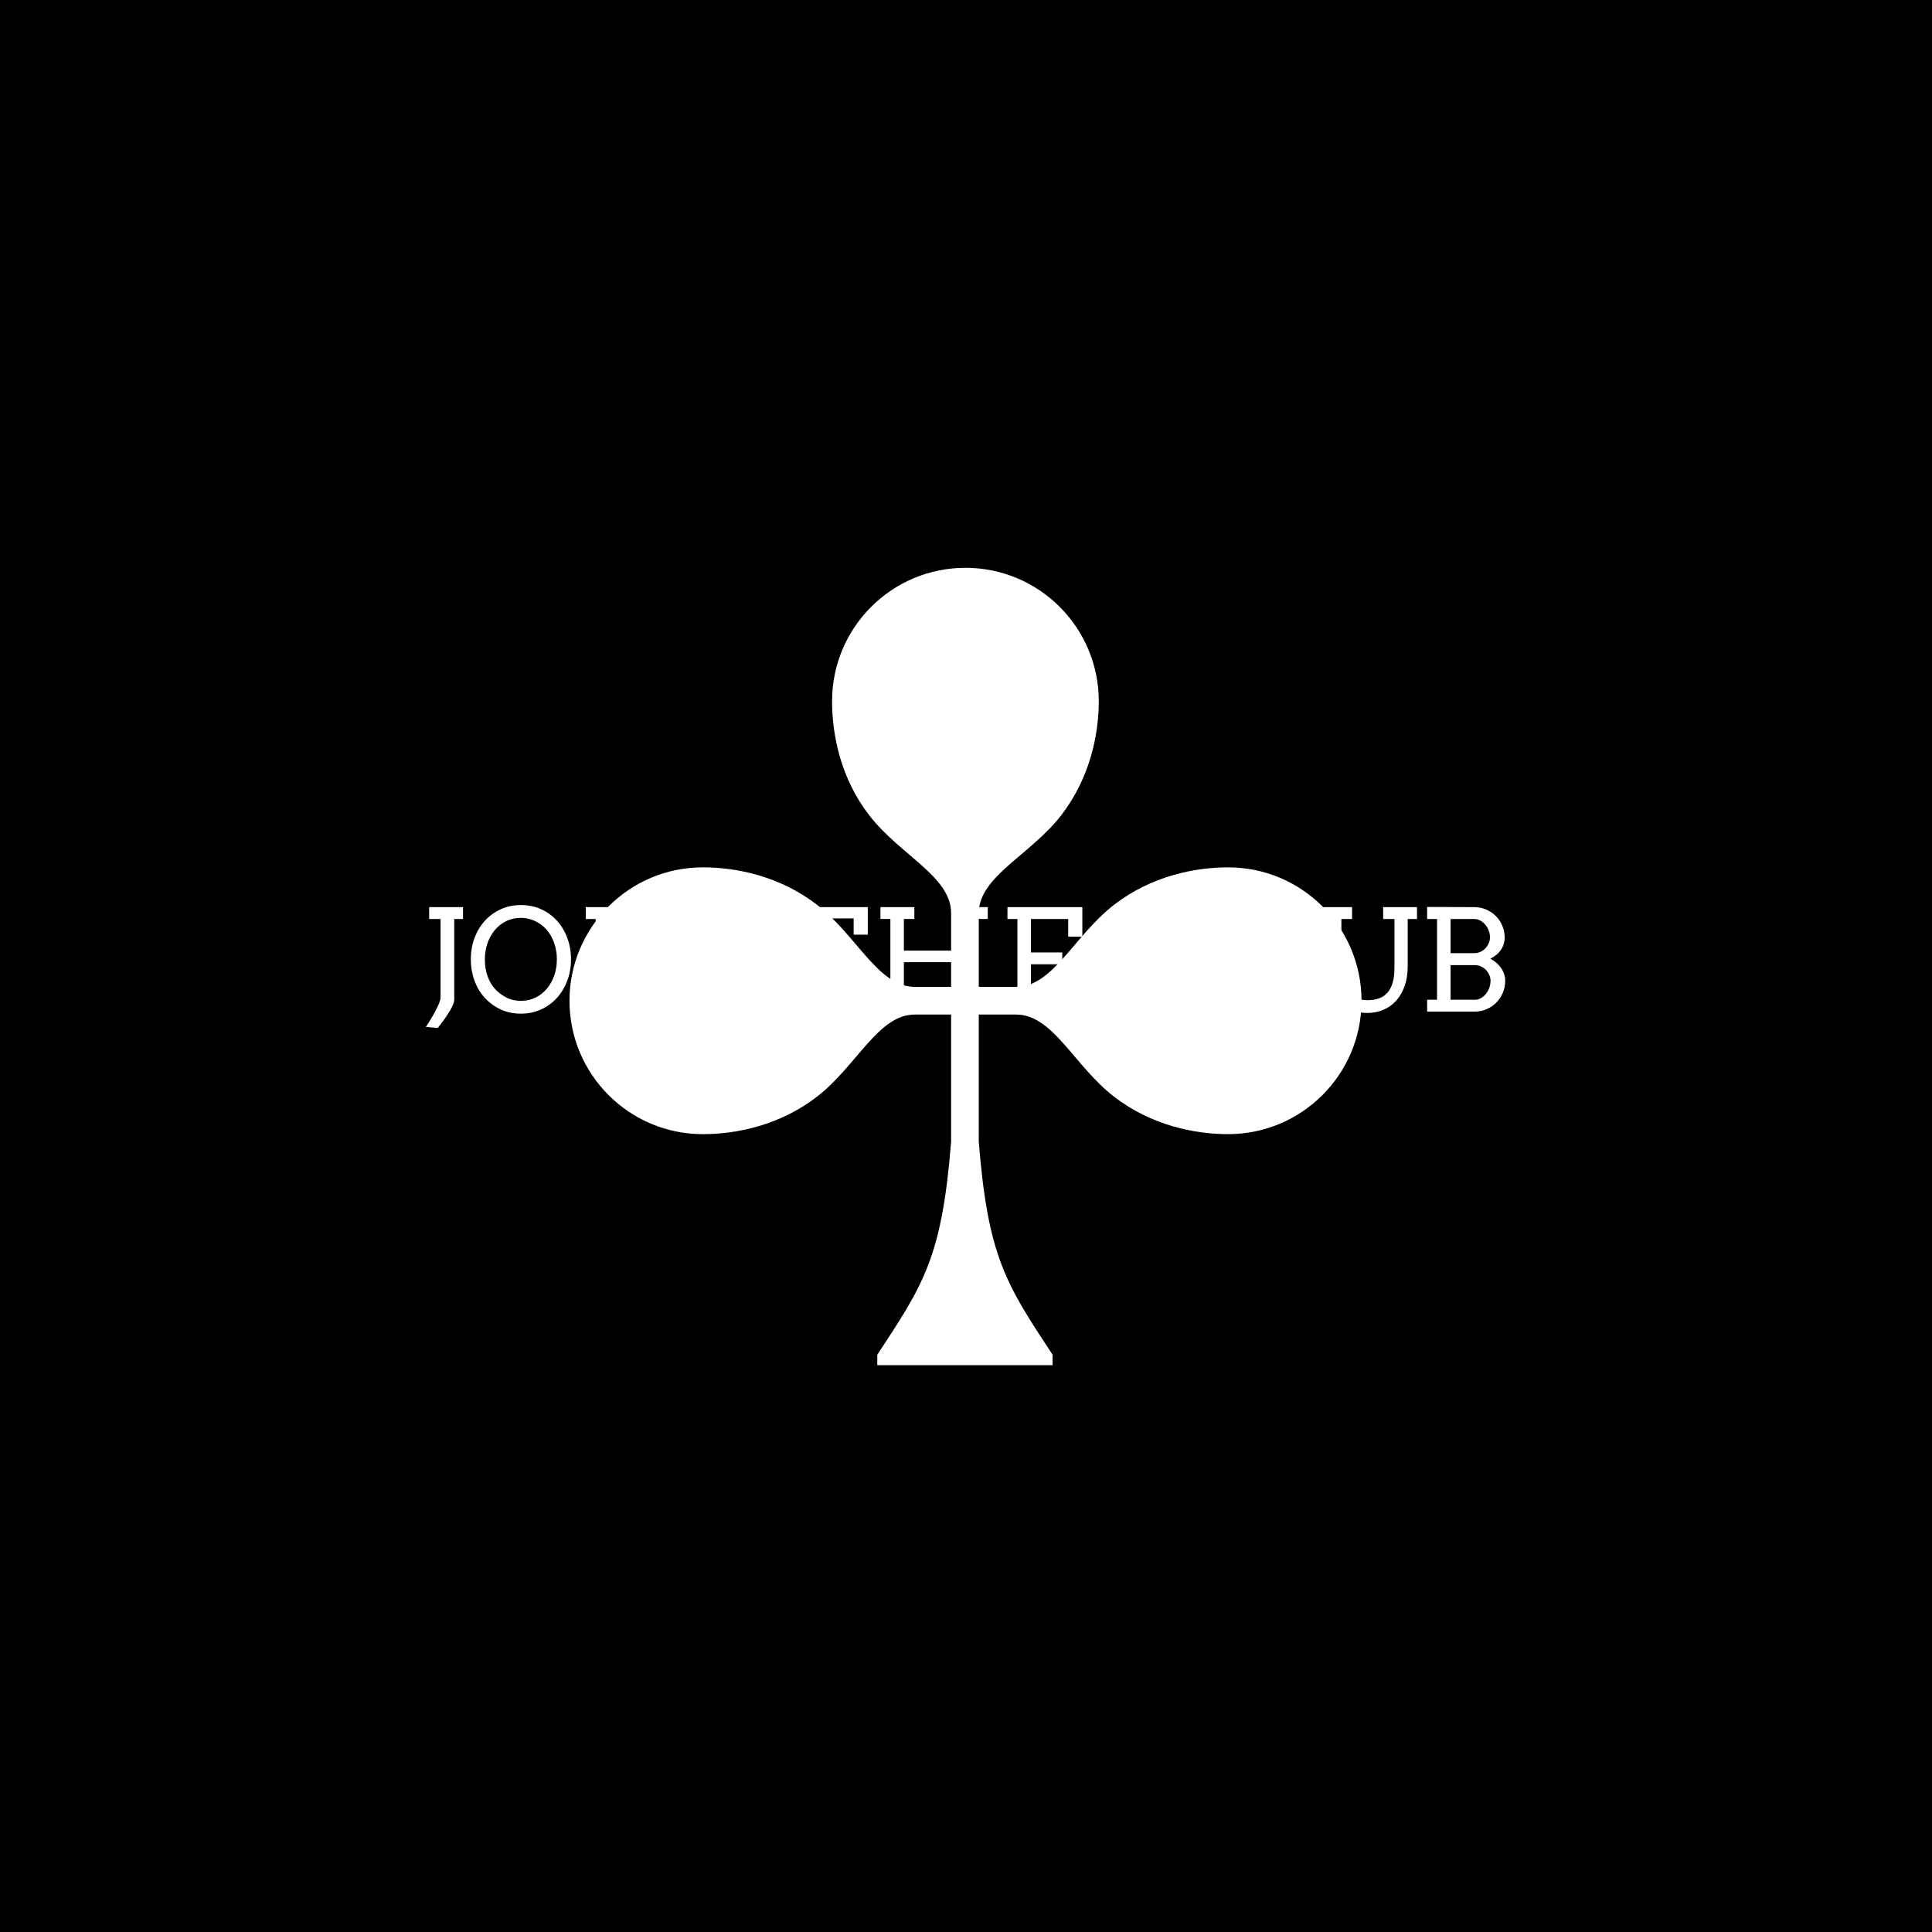 <svg xmlns="http://www.w3.org/2000/svg" version="1.1" xmlns:xlink="http://www.w3.org/1999/xlink" xmlns:svgjs="http://svgjs.dev/svgjs" width="1500" height="1500" viewBox="0 0 1500 1500"><rect width="1500" height="1500" fill="#000000"></rect><g transform="matrix(0.667,0,0,0.667,249.394,438.586)"><svg viewBox="0 0 396 247" data-background-color="#e0ded5" preserveAspectRatio="xMidYMid meet" height="935" width="1500" xmlns="http://www.w3.org/2000/svg" xmlns:xlink="http://www.w3.org/1999/xlink"><g id="tight-bounds" transform="matrix(1,0,0,1,0.24,-0.1)"><svg viewBox="0 0 395.52 247.2" height="247.2" width="395.52"><g><svg></svg></g><g><svg viewBox="0 0 395.52 247.2" height="247.2" width="395.52"><mask id="2e29ada9-274a-4999-bbef-909980402c10"><rect width="640" height="400" fill="white"></rect><g transform="matrix(1,0,0,1,27.644,103.828)"><svg viewBox="0 0 340.232 39.543" height="39.543" width="340.232"><g><svg viewBox="0 0 340.232 39.543" height="39.543" width="340.232"><g><svg viewBox="0 0 340.232 39.543" height="39.543" width="340.232"><g><svg viewBox="0 0 340.232 39.543" height="39.543" width="340.232"><g id="SvgjsG2083"><svg viewBox="0 0 340.232 39.543" height="39.543" width="340.232" id="SvgjsSvg2082"><g><svg viewBox="0 0 340.232 39.543" height="39.543" width="340.232"><g transform="matrix(1,0,0,1,0,0)"><svg width="340.232" viewBox="1.49 -38.74 384.32 45.55" height="39.543" data-palette-color="#243cfc"><path d="M3.66-32.79L3.66-37.01 15.65-37.01 15.65-32.79 12.55-32.79 12.55-4.2Q12.55-3.66 12.29-2.94 12.04-2.22 11.63-1.42 11.23-0.61 10.69 0.23 10.16 1.07 9.62 1.88L9.62 1.88Q8.33 3.76 6.69 5.81L6.69 5.81 2.49 5.44Q3.93 3.25 5.08 1.25L5.08 1.25Q5.57 0.39 6.03-0.5 6.49-1.39 6.86-2.22 7.23-3.05 7.46-3.77 7.69-4.49 7.69-5L7.69-5 7.69-32.79 3.66-32.79ZM36.15 0.73L36.15 0.73Q32.32 0.73 29.15-0.7 25.97-2.12 23.48-4.76 20.99-7.4 19.7-11.01 18.41-14.62 18.41-18.51L18.41-18.51Q18.41-22.51 19.71-26.03 21.02-29.54 23.37-32.14 25.73-34.74 28.99-36.24 32.25-37.74 36.15-37.74L36.15-37.74Q40.09-37.74 43.36-36.24 46.63-34.74 48.97-32.14 51.32-29.54 52.61-26.03 53.9-22.51 53.9-18.51L53.9-18.51Q53.9-14.5 52.6-11 51.29-7.5 48.94-4.88 46.58-2.27 43.32-0.77 40.06 0.73 36.15 0.73ZM36.15-3.81L36.15-3.81Q39.06-3.81 41.42-5 43.77-6.2 45.43-8.22 47.09-10.23 48-12.89 48.9-15.55 48.9-18.51L48.9-18.51Q48.9-21.53 47.91-24.35 46.92-27.17 45.15-29.13 43.38-31.08 41.04-32.14 38.69-33.2 36.15-33.2L36.15-33.2Q33.25-33.2 30.88-32.01 28.51-30.81 26.85-28.8 25.19-26.78 24.29-24.11 23.39-21.44 23.39-18.51L23.39-18.51Q23.39-15.09 24.39-12.41 25.39-9.74 27.04-7.97 28.68-6.2 30.97-5 33.25-3.81 36.15-3.81ZM59.13-32.79L59.13-37.01 70.94-37.01 70.94-32.79 67.43-32.79 67.43-4.2 70.94-4.2 70.94 0 59.13 0 59.13-4.2 62.64-4.2 62.64-32.79 59.13-32.79ZM100.82-32.79L100.82-37.01 112.83-37.01 112.83-32.79 109.68-32.79 109.68 0 103.43 0 86.22-30.69 86.22-4.2 90.03-4.2 90.03 0 78.02 0 78.02-4.2 81.44-4.2 81.44-32.79 77.92-32.79 77.92-37.06 87.88-37.06 104.78-6.67 104.97-7.84 104.97-32.79 100.82-32.79ZM114.08 0Q114.08 0 114.08 0ZM136.07 0L136.07-4.2 139.47-4.2 139.47-33.01 131.02-33.01 131.02-27.25 126.01-27.25 126.01-37.01 159.02-37.01 159.02-27.25 154.02-27.25 154.02-33.01 144.25-33.01 144.25-4.2 148.06-4.2 148.06 0 136.07 0ZM189.51-32.81L189.51-37.01 201.52-37.01 201.52-32.81 198.01-32.81 198.01-4.2 201.52-4.2 201.52 0 189.51 0 189.51-4.2 193.22-4.2 193.22-17.5 171.81-17.5 171.81-4.2 175.52-4.2 175.52 0 163.51 0 163.51-4.2 167.03-4.2 167.03-32.81 163.51-32.81 163.51-37.01 175.52-37.01 175.52-32.81 171.81-32.81 171.81-21.61 193.22-21.61 193.22-32.81 189.51-32.81ZM208.5-32.79L208.5-37.01 235.02-37.01 235.02-26.54 230.01-26.54 230.01-32.79 216.8-32.79 216.8-20.95 227.91-20.95 227.91-16.75 216.8-16.75 216.8-4.2 230.01-4.2 230.01-10.45 235.02-10.45 235.02 0 208.5 0 208.5-4.2 212.02-4.2 212.02-32.79 208.5-32.79ZM236.41 0Q236.41 0 236.41 0ZM282.35-27.25L277.1-27.25Q275.47-30.03 272.77-31.62 270.07-33.2 266.75-33.2L266.75-33.2Q263.92-33.2 261.57-32.01 259.23-30.81 257.56-28.8 255.89-26.78 254.96-24.13 254.03-21.48 254.03-18.55L254.03-18.55Q254.03-15.09 255.06-12.41 256.08-9.74 257.73-7.97 259.38-6.2 261.65-5.02 263.92-3.83 266.75-3.83L266.75-3.83Q270.61-3.83 273.46-5.7 276.32-7.57 278.35-11.84L278.35-11.84 282.64-9.81Q281.72-7.18 279.49-4.72 277.27-2.27 274.01-0.77 270.75 0.73 266.8 0.73L266.8 0.73Q263.01 0.73 259.84-0.7 256.67-2.12 254.19-4.76 251.71-7.4 250.4-11.01 249.1-14.62 249.1-18.55L249.1-18.55Q249.1-22.51 250.4-26.03 251.71-29.54 254.07-32.14 256.42-34.74 259.68-36.24 262.94-37.74 266.75-37.74L266.75-37.74Q270.14-37.74 272.61-36.78 275.08-35.82 276.8-34.48 278.52-33.15 279.76-31.59L279.76-31.59 282.35-31.59 282.35-27.25ZM287.67-32.79L287.67-37.01 299.68-37.01 299.68-32.79 295.97-32.79 295.97-4.2 308.74-4.2Q309.13-4.2 309.52-4.38 309.91-4.57 310.23-4.86 310.55-5.15 310.74-5.53 310.94-5.91 310.94-6.3L310.94-6.3 310.94-10.96 315.58-10.96 315.58 0 287.67 0 287.67-4.2 291.19-4.2 291.19-32.79 287.67-32.79ZM318.58-32.79L318.58-37.01 330.56-37.01 330.56-32.79 326.78-32.79 326.78-15.55Q326.78-12.45 327.47-10.27 328.17-8.08 329.4-6.7 330.64-5.32 332.33-4.69 334.03-4.05 336.06-4.05L336.06-4.05Q338.16-4.05 339.91-4.61 341.67-5.18 342.93-6.51 344.19-7.84 344.88-10.05 345.58-12.26 345.58-15.55L345.58-15.55 345.58-32.79 341.57-32.79 341.57-37.01 353.56-37.01 353.56-32.79 350.27-32.79 350.27-16.09Q350.27-12.08 349.15-8.98 348.04-5.88 346.12-3.78 344.19-1.68 341.57-0.6 338.96 0.49 335.96 0.49L335.96 0.49Q333.03 0.49 330.48-0.59 327.93-1.66 326.03-3.74 324.14-5.81 323.06-8.8 321.97-11.79 321.97-15.65L321.97-15.65 321.97-32.79 318.58-32.79ZM357.15 0L357.15-4.2 360.66-4.2 360.66-32.79 357.15-32.79 357.15-37.06 373.8-37.01Q376.04-37.01 378.02-36.17 380-35.33 381.46-33.87 382.93-32.42 383.77-30.44 384.61-28.47 384.61-26.2L384.61-26.2Q384.61-23.83 383.3-21.88 381.98-19.92 379.54-18.75L379.54-18.75Q380.73-18.12 381.71-17.27 382.68-16.43 383.37-15.43 384.05-14.43 384.43-13.31 384.81-12.18 384.81-11.01L384.81-11.01Q384.81-8.69 383.97-6.69 383.12-4.69 381.66-3.2 380.19-1.71 378.23-0.85 376.26 0 374.02 0L374.02 0 357.15 0ZM374.07-16.46L365.45-16.46 365.45-4.2 374.07-4.2Q375.24-4.2 376.24-4.79 377.24-5.37 378-6.31 378.75-7.25 379.18-8.45 379.61-9.64 379.61-10.89L379.61-10.89Q379.61-11.96 379.17-12.96 378.73-13.96 377.99-14.75 377.24-15.53 376.23-15.99 375.21-16.46 374.07-16.46L374.07-16.46ZM373.85-32.79L365.45-32.79 365.45-20.7 373.85-20.7Q375.02-20.7 376.03-21.17 377.05-21.63 377.79-22.41 378.53-23.19 378.97-24.22 379.41-25.24 379.41-26.34L379.41-26.34Q379.41-27.54 378.97-28.7 378.53-29.86 377.78-30.76 377.02-31.67 376.01-32.23 374.99-32.79 373.85-32.79L373.85-32.79Z" opacity="1" transform="matrix(1,0,0,1,0,0)" fill="black" class="wordmark-text-0" id="SvgjsPath2081" stroke-width="1" stroke="black" stroke-linejoin="round"></path></svg></g></svg></g></svg></g></svg></g></svg></g></svg></g></svg></g></mask><g transform="matrix(1,0,0,1,27.644,103.828)"><svg viewBox="0 0 340.232 39.543" height="39.543" width="340.232"><g><svg viewBox="0 0 340.232 39.543" height="39.543" width="340.232"><g><svg viewBox="0 0 340.232 39.543" height="39.543" width="340.232"><g><svg viewBox="0 0 340.232 39.543" height="39.543" width="340.232"><g id="textblocktransform"><svg viewBox="0 0 340.232 39.543" height="39.543" width="340.232" id="textblock"><g><svg viewBox="0 0 340.232 39.543" height="39.543" width="340.232"><g transform="matrix(1,0,0,1,0,0)"><svg width="340.232" viewBox="1.49 -38.74 384.32 45.55" height="39.543" data-palette-color="#243cfc"><path d="M3.66-32.79L3.66-37.01 15.65-37.01 15.65-32.79 12.55-32.79 12.55-4.2Q12.55-3.66 12.29-2.94 12.04-2.22 11.63-1.42 11.23-0.61 10.69 0.23 10.16 1.07 9.62 1.88L9.62 1.88Q8.33 3.76 6.69 5.81L6.69 5.81 2.49 5.44Q3.93 3.25 5.08 1.25L5.08 1.25Q5.57 0.39 6.03-0.5 6.49-1.39 6.86-2.22 7.23-3.05 7.46-3.77 7.69-4.49 7.69-5L7.69-5 7.69-32.79 3.66-32.79ZM36.15 0.73L36.15 0.73Q32.32 0.73 29.15-0.7 25.97-2.12 23.48-4.76 20.99-7.4 19.7-11.01 18.41-14.62 18.41-18.51L18.41-18.51Q18.41-22.51 19.71-26.03 21.02-29.54 23.37-32.14 25.73-34.74 28.99-36.24 32.25-37.74 36.15-37.74L36.15-37.74Q40.09-37.74 43.36-36.24 46.63-34.74 48.97-32.14 51.32-29.54 52.61-26.03 53.9-22.51 53.9-18.51L53.9-18.51Q53.9-14.5 52.6-11 51.29-7.5 48.94-4.88 46.58-2.27 43.32-0.77 40.06 0.73 36.15 0.73ZM36.15-3.81L36.15-3.81Q39.06-3.81 41.42-5 43.77-6.2 45.43-8.22 47.09-10.23 48-12.89 48.9-15.55 48.9-18.51L48.9-18.51Q48.9-21.53 47.91-24.35 46.92-27.17 45.15-29.13 43.38-31.08 41.04-32.14 38.69-33.2 36.15-33.2L36.15-33.2Q33.25-33.2 30.88-32.01 28.51-30.81 26.85-28.8 25.19-26.78 24.29-24.11 23.39-21.44 23.39-18.51L23.39-18.51Q23.39-15.09 24.39-12.41 25.39-9.74 27.04-7.97 28.68-6.2 30.97-5 33.25-3.81 36.15-3.81ZM59.13-32.79L59.13-37.01 70.94-37.01 70.94-32.79 67.43-32.79 67.43-4.2 70.94-4.2 70.94 0 59.13 0 59.13-4.2 62.64-4.2 62.64-32.79 59.13-32.79ZM100.82-32.79L100.82-37.01 112.83-37.01 112.83-32.79 109.68-32.79 109.68 0 103.43 0 86.22-30.69 86.22-4.2 90.03-4.2 90.03 0 78.02 0 78.02-4.2 81.44-4.2 81.44-32.79 77.92-32.79 77.92-37.06 87.88-37.06 104.78-6.67 104.97-7.84 104.97-32.79 100.82-32.79ZM114.08 0Q114.08 0 114.08 0ZM136.07 0L136.07-4.2 139.47-4.2 139.47-33.01 131.02-33.01 131.02-27.25 126.01-27.25 126.01-37.01 159.02-37.01 159.02-27.25 154.02-27.25 154.02-33.01 144.25-33.01 144.25-4.2 148.06-4.2 148.06 0 136.07 0ZM189.51-32.81L189.51-37.01 201.52-37.01 201.52-32.81 198.01-32.81 198.01-4.2 201.52-4.2 201.52 0 189.51 0 189.51-4.2 193.22-4.2 193.22-17.5 171.81-17.5 171.81-4.2 175.52-4.2 175.52 0 163.51 0 163.51-4.2 167.03-4.2 167.03-32.81 163.51-32.81 163.51-37.01 175.52-37.01 175.52-32.81 171.81-32.81 171.81-21.61 193.22-21.61 193.22-32.81 189.51-32.81ZM208.5-32.79L208.5-37.01 235.02-37.01 235.02-26.54 230.01-26.54 230.01-32.79 216.8-32.79 216.8-20.95 227.91-20.95 227.91-16.75 216.8-16.75 216.8-4.2 230.01-4.2 230.01-10.45 235.02-10.45 235.02 0 208.5 0 208.5-4.2 212.02-4.2 212.02-32.79 208.5-32.79ZM236.41 0Q236.41 0 236.41 0ZM282.35-27.25L277.1-27.25Q275.47-30.03 272.77-31.62 270.07-33.2 266.75-33.2L266.75-33.2Q263.92-33.2 261.57-32.01 259.23-30.81 257.56-28.8 255.89-26.78 254.96-24.13 254.03-21.48 254.03-18.55L254.03-18.55Q254.03-15.09 255.06-12.41 256.08-9.74 257.73-7.97 259.38-6.2 261.65-5.02 263.92-3.83 266.75-3.83L266.75-3.83Q270.61-3.83 273.46-5.7 276.32-7.57 278.35-11.84L278.35-11.84 282.64-9.81Q281.72-7.18 279.49-4.72 277.27-2.27 274.01-0.77 270.75 0.73 266.8 0.73L266.8 0.73Q263.01 0.73 259.84-0.7 256.67-2.12 254.19-4.76 251.71-7.4 250.4-11.01 249.1-14.62 249.1-18.55L249.1-18.55Q249.1-22.51 250.4-26.03 251.71-29.54 254.07-32.14 256.42-34.74 259.68-36.24 262.94-37.74 266.75-37.74L266.75-37.74Q270.14-37.74 272.61-36.78 275.08-35.82 276.8-34.48 278.52-33.15 279.76-31.59L279.76-31.59 282.35-31.59 282.35-27.25ZM287.67-32.79L287.67-37.01 299.68-37.01 299.68-32.79 295.97-32.79 295.97-4.2 308.74-4.2Q309.13-4.2 309.52-4.38 309.91-4.57 310.23-4.86 310.55-5.15 310.74-5.53 310.94-5.91 310.94-6.3L310.94-6.3 310.94-10.96 315.58-10.96 315.58 0 287.67 0 287.67-4.2 291.19-4.2 291.19-32.79 287.67-32.79ZM318.58-32.79L318.58-37.01 330.56-37.01 330.56-32.79 326.78-32.79 326.78-15.55Q326.78-12.45 327.47-10.27 328.17-8.08 329.4-6.7 330.64-5.32 332.33-4.69 334.03-4.05 336.06-4.05L336.06-4.05Q338.16-4.05 339.91-4.61 341.67-5.18 342.93-6.51 344.19-7.84 344.88-10.05 345.58-12.26 345.58-15.55L345.58-15.55 345.58-32.79 341.57-32.79 341.57-37.01 353.56-37.01 353.56-32.79 350.27-32.79 350.27-16.09Q350.27-12.08 349.15-8.98 348.04-5.88 346.12-3.78 344.19-1.68 341.57-0.6 338.96 0.49 335.96 0.49L335.96 0.49Q333.03 0.49 330.48-0.59 327.93-1.66 326.03-3.74 324.14-5.81 323.06-8.8 321.97-11.79 321.97-15.65L321.97-15.65 321.97-32.79 318.58-32.79ZM357.15 0L357.15-4.2 360.66-4.2 360.66-32.79 357.15-32.79 357.15-37.06 373.8-37.01Q376.04-37.01 378.02-36.17 380-35.33 381.46-33.87 382.93-32.42 383.77-30.44 384.61-28.47 384.61-26.2L384.61-26.2Q384.61-23.83 383.3-21.88 381.98-19.92 379.54-18.75L379.54-18.75Q380.73-18.12 381.71-17.27 382.68-16.43 383.37-15.43 384.05-14.43 384.43-13.31 384.81-12.18 384.81-11.01L384.81-11.01Q384.81-8.69 383.97-6.69 383.12-4.69 381.66-3.2 380.19-1.71 378.23-0.85 376.26 0 374.02 0L374.02 0 357.15 0ZM374.07-16.46L365.45-16.46 365.45-4.2 374.07-4.2Q375.24-4.2 376.24-4.79 377.24-5.37 378-6.31 378.75-7.25 379.18-8.45 379.61-9.64 379.61-10.89L379.61-10.89Q379.61-11.96 379.17-12.96 378.73-13.96 377.99-14.75 377.24-15.53 376.23-15.99 375.21-16.46 374.07-16.46L374.07-16.46ZM373.85-32.79L365.45-32.79 365.45-20.7 373.85-20.7Q375.02-20.7 376.03-21.17 377.05-21.63 377.79-22.41 378.53-23.19 378.97-24.22 379.41-25.24 379.41-26.34L379.41-26.34Q379.41-27.54 378.97-28.7 378.53-29.86 377.78-30.76 377.02-31.67 376.01-32.23 374.99-32.79 373.85-32.79L373.85-32.79Z" opacity="1" transform="matrix(1,0,0,1,0,0)" fill="#ffffff" class="wordmark-text-0" data-fill-palette-color="primary" id="text-0"></path></svg></g></svg></g></svg></g></svg></g></svg></g></svg></g></svg></g><g mask="url(#2e29ada9-274a-4999-bbef-909980402c10)"><g transform="matrix(3.291, 0, 0, 3.291, 75.973, 1)"><svg xmlns="http://www.w3.org/2000/svg" xmlns:xlink="http://www.w3.org/1999/xlink" version="1.1" x="0" y="0" viewBox="7.251 8.362 74.006 74.5" enable-background="new 0 0 90 90" xml:space="preserve" height="74.5" width="74.006" class="icon-none" data-fill-palette-color="accent" id="none"><path d="M68.793 36.349c-3.149 0-7.198 0.828-10.643 3.485-3.75 2.891-5.723 7.682-9.154 7.682h-3.502v-6.892c0-3.43 4.82-5.404 7.712-9.154 2.657-3.446 3.5-7.494 3.5-10.643 0-6.884-5.574-12.465-12.458-12.465s-12.462 5.58-12.462 12.465c0 3.149 0.804 7.198 3.461 10.643 2.892 3.75 7.661 5.723 7.661 9.154v6.892h-3.395c-3.43 0-5.404-4.791-9.154-7.683-3.446-2.657-7.494-3.485-10.643-3.485-6.884 0-12.465 5.581-12.465 12.466s5.581 12.465 12.465 12.465c3.149 0 7.198-0.832 10.643-3.489 3.751-2.891 5.723-7.687 9.154-7.687h3.395v11.887c-0.862 10.817-2.586 13.347-6.897 19.897v0.975h8.243 8.136v-0.975c-4.31-6.55-6.035-9.08-6.897-19.897V50.102h3.502c3.43 0 5.404 4.796 9.154 7.687 3.446 2.657 7.494 3.488 10.643 3.488 6.884 0 12.465-5.58 12.465-12.464S75.677 36.349 68.793 36.349z" fill="#ffffff" data-fill-palette-color="accent"></path></svg></g></g></svg></g><defs></defs></svg><rect width="395.52" height="247.2" fill="none" stroke="none" visibility="hidden"></rect></g></svg></g></svg>